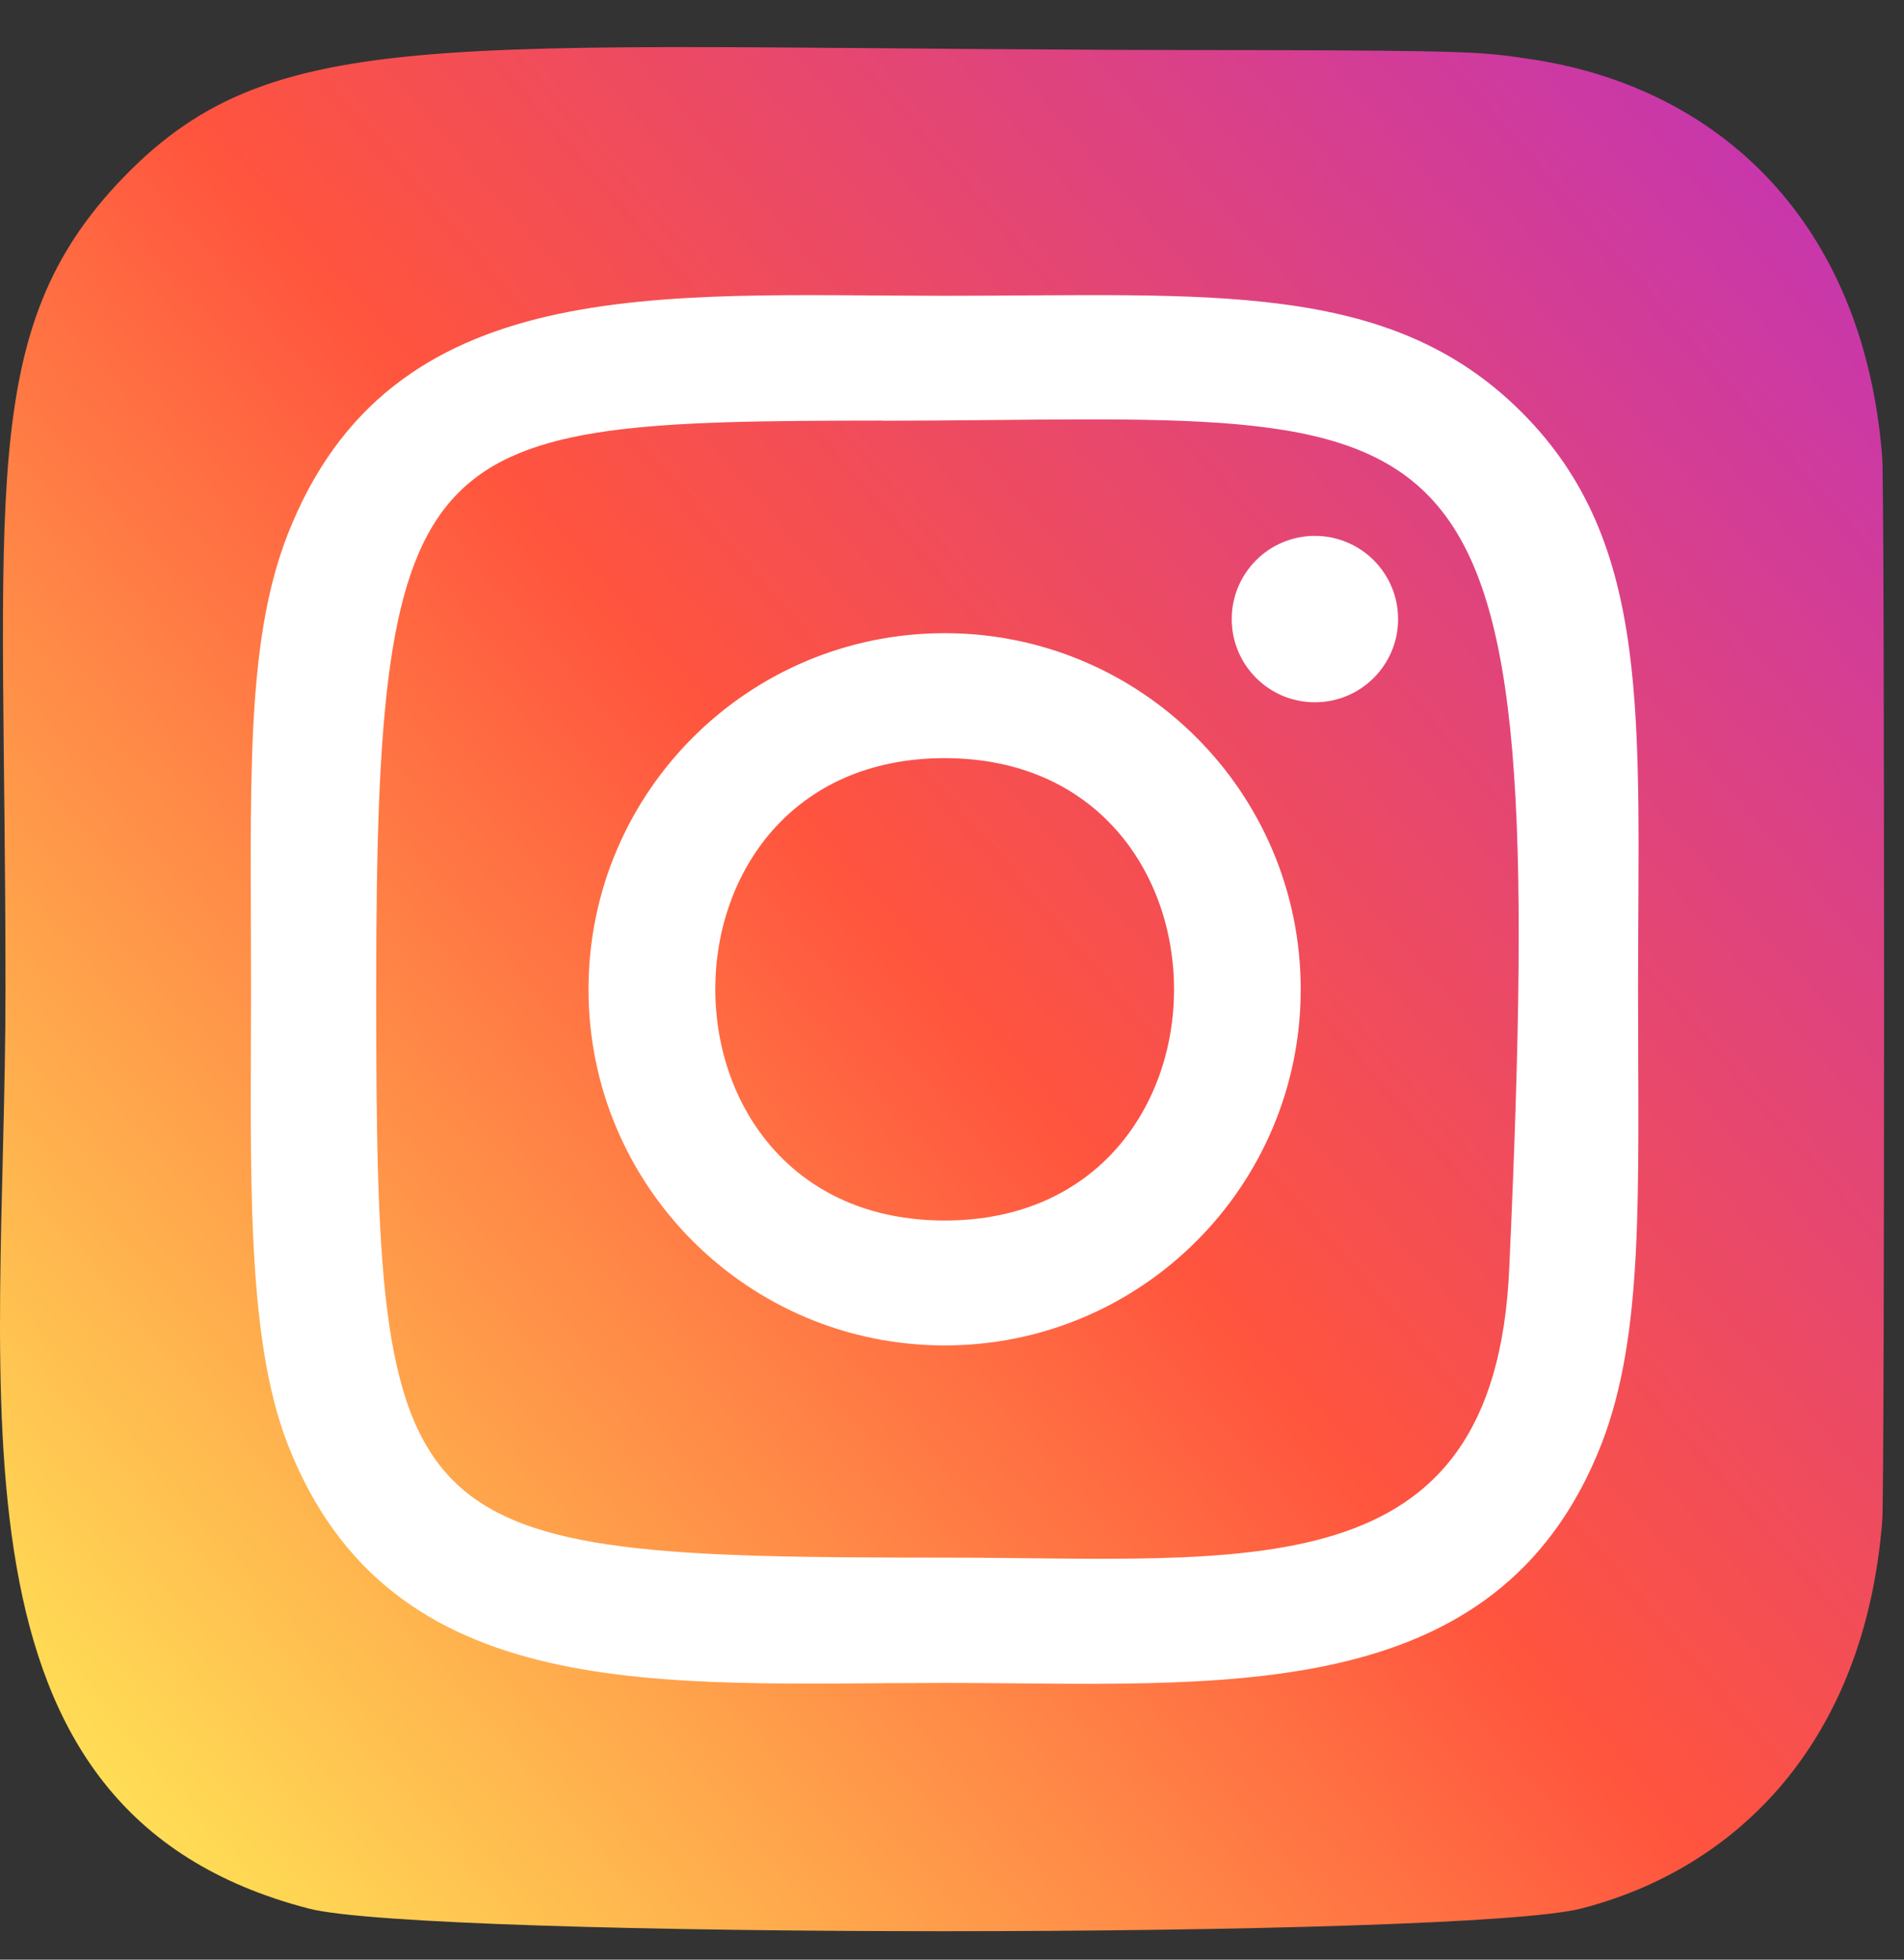 <svg width="34" height="35" viewBox="0 0 34 35" fill="none" xmlns="http://www.w3.org/2000/svg">
<rect x="0" y="0" width="34" height="35" fill="#333333" stroke="none"/>
<path d="M2.195 3.178C-0.442 5.916 0.098 8.825 0.098 17.662C0.098 25 -1.183 32.357 5.519 34.089C7.611 34.627 26.152 34.627 28.241 34.086C31.032 33.366 33.302 31.103 33.612 27.157C33.655 26.606 33.655 8.727 33.611 8.165C33.281 3.962 30.693 1.539 27.284 1.049C26.503 0.935 26.346 0.902 22.337 0.895C8.117 0.902 5 0.269 2.195 3.178Z" fill="url(#paint0_linear)"/>
<path d="M16.869 5.283C11.793 5.283 6.974 4.831 5.133 9.556C4.372 11.507 4.483 14.041 4.483 17.67C4.483 20.854 4.381 23.847 5.133 25.783C6.969 30.511 11.828 30.058 16.866 30.058C21.726 30.058 26.737 30.564 28.601 25.783C29.363 23.812 29.251 21.316 29.251 17.67C29.251 12.831 29.518 9.707 27.171 7.361C24.794 4.985 21.581 5.283 16.863 5.283H16.869ZM15.759 7.515C26.346 7.498 27.694 6.321 26.95 22.672C26.686 28.454 22.282 27.82 16.87 27.82C7.002 27.82 6.718 27.537 6.718 17.665C6.718 7.677 7.501 7.521 15.759 7.512V7.515ZM23.48 9.571C22.66 9.571 21.995 10.237 21.995 11.057C21.995 11.878 22.66 12.543 23.48 12.543C24.301 12.543 24.966 11.878 24.966 11.057C24.966 10.237 24.301 9.571 23.48 9.571ZM16.869 11.309C13.356 11.309 10.509 14.157 10.509 17.67C10.509 21.183 13.356 24.03 16.869 24.03C20.381 24.03 23.227 21.183 23.227 17.67C23.227 14.157 20.381 11.309 16.869 11.309ZM16.869 13.541C22.327 13.541 22.334 21.799 16.869 21.799C11.412 21.799 11.403 13.541 16.869 13.541Z" fill="white"/>
<defs>
<linearGradient id="paint0_linear" x1="2.259" y1="32.3" x2="33.438" y2="5.315" gradientUnits="userSpaceOnUse">
<stop stop-color="#FFDD55"/>
<stop offset="0.5" stop-color="#FF543E"/>
<stop offset="1" stop-color="#C837AB"/>
</linearGradient>
</defs>
</svg>
